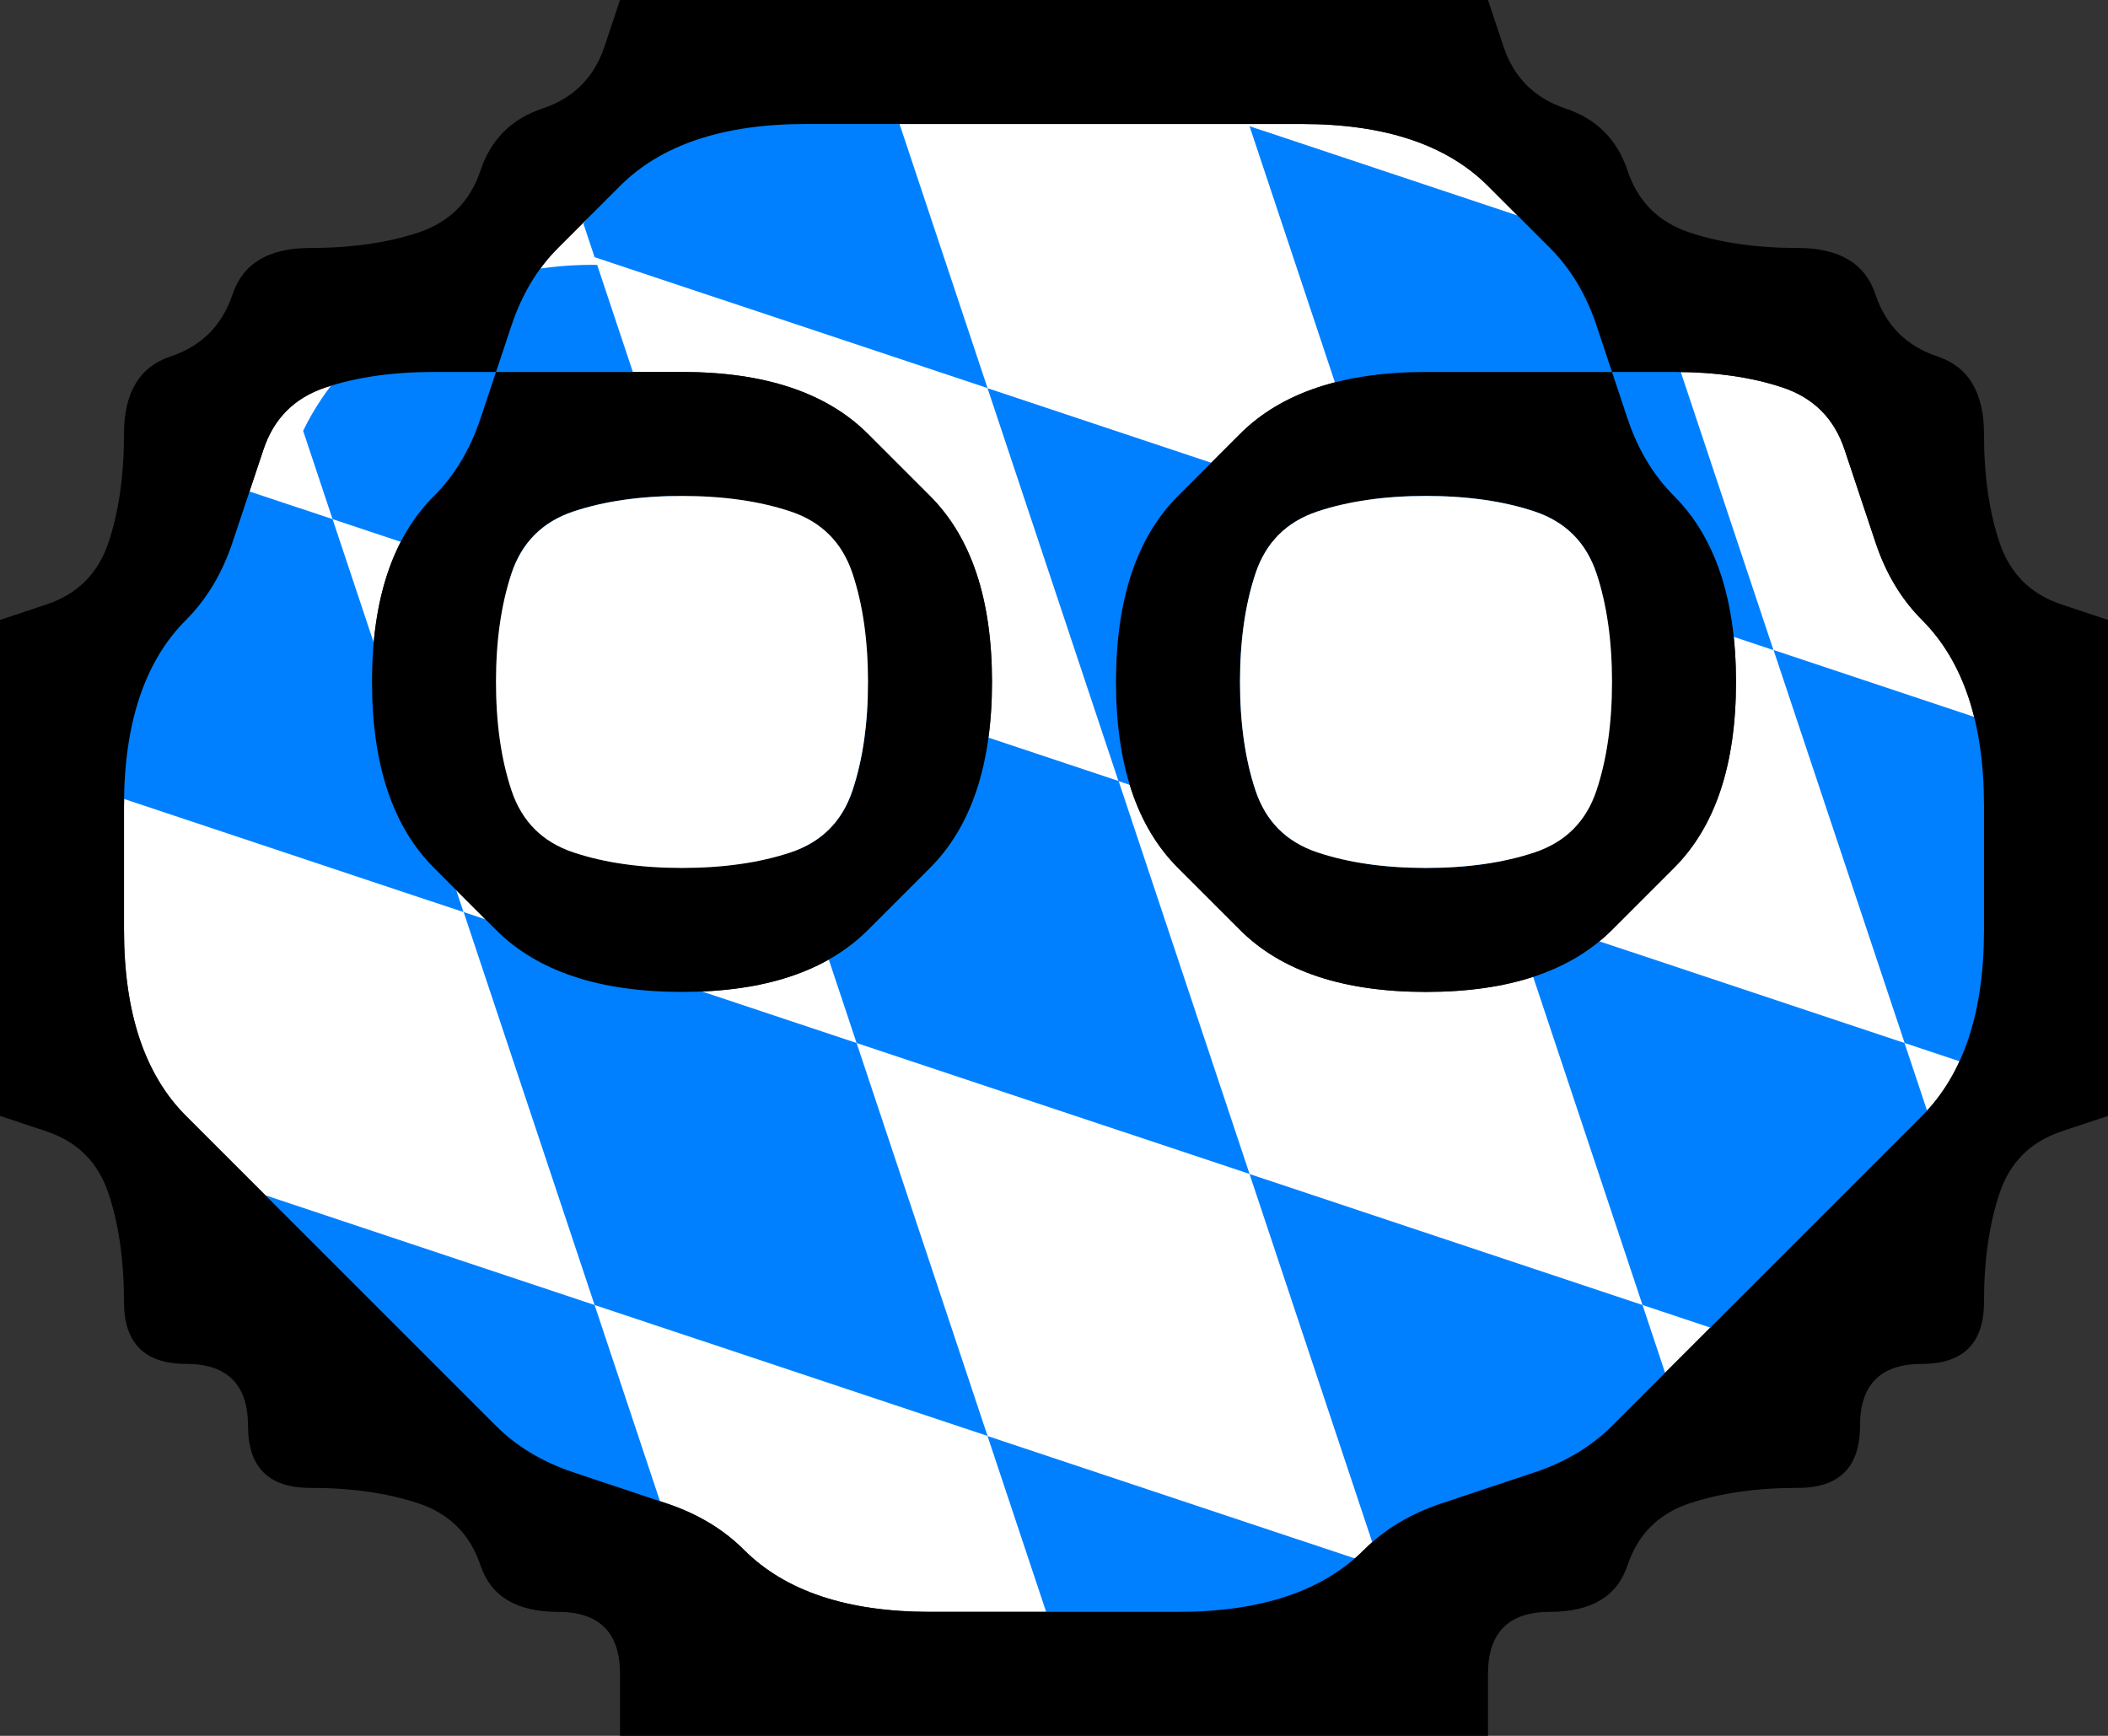 <?xml version="1.0" encoding="UTF-8" standalone="no"?>
<svg
   xmlns:dc="http://purl.org/dc/elements/1.1/"
   xmlns:cc="http://creativecommons.org/ns#"
   xmlns:rdf="http://www.w3.org/1999/02/22-rdf-syntax-ns#"
   xmlns:svg="http://www.w3.org/2000/svg"
   xmlns="http://www.w3.org/2000/svg"
   xmlns:sodipodi="http://sodipodi.sourceforge.net/DTD/sodipodi-0.dtd"
   xmlns:inkscape="http://www.inkscape.org/namespaces/inkscape"
   width="17"
   height="14"
   version="1.1"
   viewBox="0 0 17 14"
   id="svg26"
   sodipodi:docname="bavaria.svg"
   inkscape:version="0.92.3 (2405546, 2018-03-11)">
  <rect x="0" y="0" width="17" height="14" fill="#333333" stroke="none"/>
  <defs
     id="defs30">
    <clipPath
       clipPathUnits="userSpaceOnUse"
       id="clipPath7767">
      <ellipse
         style="fill:none;stroke:#000000;stroke-opacity:1"
         id="ellipse7769"
         cx="42.756"
         cy="6.572"
         rx="2.432"
         ry="3.53" />
    </clipPath>
    <clipPath
       clipPathUnits="userSpaceOnUse"
       id="clipPath7773">
      <ellipse
         style="fill:none;stroke:#000000;stroke-opacity:1"
         id="ellipse7775"
         cx="41.481"
         cy="8.381"
         rx="2.758"
         ry="2.788" />
    </clipPath>
    <clipPath
       clipPathUnits="userSpaceOnUse"
       id="clipPath7779">
      <ellipse
         style="fill:none;stroke:#000000;stroke-opacity:1"
         id="ellipse7781"
         cx="38.973"
         cy="10.422"
         rx="3.546"
         ry="2.23" />
    </clipPath>
    <clipPath
       clipPathUnits="userSpaceOnUse"
       id="clipPath7785">
      <ellipse
         style="fill:none;stroke:#000000;stroke-opacity:1"
         id="ellipse7787"
         cx="37.506"
         cy="11.228"
         rx="3.055"
         ry="1.898" />
    </clipPath>
    <clipPath
       clipPathUnits="userSpaceOnUse"
       id="clipPath7795">
      <ellipse
         style="fill:none;stroke:#000000;stroke-opacity:1"
         id="ellipse7797"
         cx="33.294"
         cy="4.08"
         rx="2.521"
         ry="2.165" />
    </clipPath>
    <clipPath
       clipPathUnits="userSpaceOnUse"
       id="clipPath7801">
      <ellipse
         style="fill:none;stroke:#000000;stroke-opacity:1"
         id="ellipse7803"
         cx="35.4"
         cy="2.775"
         rx="2.551"
         ry="2.284" />
    </clipPath>
    <clipPath
       clipPathUnits="userSpaceOnUse"
       id="clipPath7813">
      <ellipse
         style="fill:none;stroke:#000000;stroke-opacity:1"
         id="ellipse7815"
         cx="32.138"
         cy="5.652"
         rx="3.025"
         ry="3.263" />
    </clipPath>
    <clipPath
       clipPathUnits="userSpaceOnUse"
       id="clipPath7831">
      <path
         style="fill:none;fill-rule:evenodd;stroke:#000000;stroke-width:1px;stroke-linecap:butt;stroke-linejoin:miter;stroke-opacity:1"
         d="m 30.145,9.248 1.874,2.455 1.898,1.127 2.566,-1.469 -3.93,-3.514 z"
         id="path7833"
         inkscape:connector-curvature="0" />
    </clipPath>
  </defs>
  <sodipodi:namedview
     pagecolor="#ffffff"
     bordercolor="#666666"
     borderopacity="1"
     objecttolerance="10"
     gridtolerance="10"
     guidetolerance="10"
     inkscape:pageopacity="0"
     inkscape:pageshadow="2"
     inkscape:window-width="1920"
     inkscape:window-height="1014"
     id="namedview28"
     showgrid="false"
     inkscape:zoom="16.857143"
     inkscape:cx="-3.9012072"
     inkscape:cy="5.0116996"
     inkscape:window-x="1680"
     inkscape:window-y="0"
     inkscape:window-maximized="1"
     inkscape:current-layer="svg26" />
  <path
     inkscape:label="path8"
     style="display:inline;fill:#ffffff"
     inkscape:connector-curvature="0"
     id="path7709"
     d="M 5,1.5 Q 5.25,1.25 5.625,1.125 6,1 6.5,1 7,1 7.5,1 8,1 8.5,1 9,1 9.5,1 10,1 10.5,1 11,1 11.375,1.125 11.75,1.25 12,1.5 12.25,1.75 12.5,2 12.75,2.25 12.875,2.625 L 13,3 h 0.5 q 0.5,0 0.875,0.125 0.375,0.125 0.5,0.5 Q 15,4 15.125,4.375 15.25,4.75 15.5,5 15.75,5.25 15.875,5.625 16,6 16,6.5 16,7 16,7.5 16,8 15.875,8.375 15.75,8.75 15.5,9 15.25,9.25 15,9.5 14.75,9.75 14.5,10 14.25,10.25 14,10.5 13.75,10.75 13.5,11 13.25,11.25 13,11.5 12.75,11.75 12.375,11.875 12,12 11.625,12.125 11.25,12.25 11,12.5 10.75,12.75 10.375,12.875 10,13 9.5,13 9,13 8.5,13 8,13 7.5,13 7,13 6.625,12.875 6.25,12.75 6,12.5 5.75,12.25 5.375,12.125 5,12 4.625,11.875 4.25,11.75 4,11.5 3.75,11.25 3.5,11 3.25,10.75 3,10.5 2.75,10.25 2.5,10 2.25,9.75 2,9.5 1.75,9.25 1.5,9 1.25,8.75 1.125,8.375 1,8 1,7.5 1,7 1,6.5 1,6 1.125,5.625 1.25,5.25 1.5,5 1.75,4.75 1.875,4.375 2,4 2.125,3.625 2.25,3.25 2.625,3.125 3,3 3.5,3 H 4 L 4.125,2.625 Q 4.25,2.25 4.5,2 4.75,1.75 5,1.5 M 4.5,3 H 4 L 3.875,3.375 Q 3.75,3.75 3.5,4 3.25,4.25 3.125,4.625 3,5 3,5.5 3,6 3.125,6.375 3.25,6.75 3.5,7 3.75,7.25 4,7.5 4.25,7.75 4.625,7.875 5,8 5.5,8 6,8 6.375,7.875 6.75,7.75 7,7.5 7.25,7.25 7.5,7 7.75,6.75 7.875,6.375 8,6 8,5.5 8,5 7.875,4.625 7.75,4.25 7.5,4 7.25,3.75 7,3.5 6.75,3.25 6.375,3.125 6,3 5.5,3 5,3 4.5,3 M 13.125,3.375 13,3 H 12.5 Q 12,3 11.5,3 11,3 10.625,3.125 10.25,3.25 10,3.5 9.75,3.75 9.5,4 9.25,4.25 9.125,4.625 9,5 9,5.5 9,6 9.125,6.375 9.25,6.75 9.5,7 9.75,7.25 10,7.5 10.25,7.75 10.625,7.875 11,8 11.5,8 12,8 12.375,7.875 12.75,7.75 13,7.5 13.25,7.25 13.5,7 13.75,6.75 13.875,6.375 14,6 14,5.5 14,5 13.875,4.625 13.75,4.25 13.5,4 13.25,3.75 13.125,3.375" />
  <g
     transform="translate(-28.519,0.221)"
     id="g3276"
     inkscape:groupmode="layer"
     style="display:inline"
     inkscape:label="g3276">
    <path
       id="path2-3"
       d="M 23.807,-3.429 H 51.977 V 17.699 H 23.807 Z"
       style="display:none;fill:#ffffff;fill-rule:evenodd;stroke-width:0.02"
       inkscape:connector-curvature="0" />
    <path
       id="path12-5"
       d="m 28.032,2.91 1.056,3.169 3.169,1.056 -1.056,-3.169 -3.169,-1.056 z"
       style="fill:#0080ff;fill-rule:evenodd;stroke-width:0.02"
       inkscape:connector-curvature="0"
       clip-path="url(#clipPath7813)" />
    <path
       id="path16-2"
       d="m 30.145,9.248 1.056,3.169 3.169,1.056 -1.056,-3.169 -3.169,-1.056 z"
       style="fill:#0080ff;fill-rule:evenodd;stroke-width:0.02"
       inkscape:connector-curvature="0"
       clip-path="url(#clipPath7831)" />
    <path
       id="path22-1"
       d="m 32.258,7.135 1.056,3.169 3.169,1.056 -1.056,-3.169 -3.169,-1.056 z"
       style="fill:#0080ff;fill-rule:evenodd;stroke-width:0.02"
       inkscape:connector-curvature="0" />
    <path
       id="path30"
       d="m 38.596,9.248 1.056,3.169 3.169,1.056 -1.056,-3.169 -3.169,-1.056 z"
       style="fill:#0080ff;fill-rule:evenodd;stroke-width:0.02"
       inkscape:connector-curvature="0"
       clip-path="url(#clipPath7779)" />
    <path
       id="path36"
       d="m 36.483,11.361 1.056,3.169 3.169,1.056 -1.056,-3.169 -3.169,-1.056 z"
       style="fill:#0080ff;fill-rule:evenodd;stroke-width:0.02"
       inkscape:connector-curvature="0"
       clip-path="url(#clipPath7785)" />
    <path
       id="path40"
       d="m 34.371,5.022 1.056,3.169 3.169,1.056 -1.056,-3.169 -3.169,-1.056 z"
       style="fill:#0080ff;fill-rule:evenodd;stroke-width:0.02"
       inkscape:connector-curvature="0" />
    <path
       id="path42"
       d="m 30.145,0.797 1.056,3.169 3.169,1.056 -1.056,-3.169 -3.169,-1.056 z"
       style="fill:#0080ff;fill-rule:evenodd;stroke-width:0.02"
       inkscape:connector-curvature="0"
       clip-path="url(#clipPath7795)" />
    <path
       id="path50"
       d="m 32.258,-1.316 1.056,3.169 3.169,1.056 -1.056,-3.169 -3.169,-1.056 z"
       style="fill:#0080ff;fill-rule:evenodd;stroke-width:0.02"
       inkscape:connector-curvature="0"
       clip-path="url(#clipPath7801)" />
    <path
       id="path54"
       d="m 36.483,2.91 1.056,3.169 3.169,1.056 -1.056,-3.169 -3.169,-1.056 z"
       style="fill:#0080ff;fill-rule:evenodd;stroke-width:0.02"
       inkscape:connector-curvature="0" />
    <path
       id="path56"
       d="m 38.596,0.797 1.056,3.169 3.169,1.056 -1.056,-3.169 -3.169,-1.056 z"
       style="fill:#0080ff;fill-rule:evenodd;stroke-width:0.02"
       inkscape:connector-curvature="0" />
    <path
       id="path62"
       d="m 40.709,7.135 1.056,3.169 3.169,1.056 -1.056,-3.169 -3.169,-1.056 z"
       style="fill:#0080ff;fill-rule:evenodd;stroke-width:0.02"
       inkscape:connector-curvature="0"
       clip-path="url(#clipPath7773)" />
    <path
       id="path64"
       d="m 42.822,5.022 1.057,3.169 3.169,1.056 -1.056,-3.169 -3.169,-1.056 z"
       style="fill:#0080ff;fill-rule:evenodd;stroke-width:0.02"
       inkscape:connector-curvature="0"
       clip-path="url(#clipPath7767)" />
  </g>
  <g
     id="g24"
     style="display:inline">
    <path
       d="M 0,0.5 V 0 H 5 L 4.875,0.375 Q 4.75,0.75 4.375,0.875 4,1 3.875,1.375 3.75,1.75 3.375,1.875 3,2 2.5,2 2,2 1.875,2.375 1.75,2.75 1.375,2.875 1,3 1,3.5 1,4 0.875,4.375 0.75,4.75 0.375,4.875 L 0,5 V 0.5"
       id="path2"
       inkscape:label="path2"
       inkscape:connector-curvature="0"
       style="fill-opacity:0" />
    <path
       d="M 4.875,0.375 5,0 h 7 l 0.125,0.375 q 0.125,0.375 0.5,0.5 0.375,0.125 0.5,0.5 0.125,0.375 0.5,0.5 Q 14,2 14.5,2 15,2 15.125,2.375 15.25,2.75 15.625,2.875 16,3 16,3.5 q 0,0.5 0.125,0.875 0.125,0.375 0.5,0.5 L 17,5 V 9 L 16.625,9.125 Q 16.25,9.25 16.125,9.625 16,10 16,10.5 16,11 15.5,11 15,11 15,11.5 15,12 14.5,12 14,12 13.625,12.125 13.25,12.25 13.125,12.625 13,13 12.5,13 12,13 12,13.5 V 14 H 5 V 13.5 Q 5,13 4.5,13 4,13 3.875,12.625 3.75,12.25 3.375,12.125 3,12 2.5,12 2,12 2,11.5 2,11 1.5,11 1,11 1,10.5 1,10 0.875,9.625 0.75,9.25 0.375,9.125 L 0,9 V 5 L 0.375,4.875 Q 0.75,4.75 0.875,4.375 1,4 1,3.5 1,3 1.375,2.875 1.75,2.75 1.875,2.375 2,2 2.5,2 3,2 3.375,1.875 3.75,1.75 3.875,1.375 4,1 4.375,0.875 4.75,0.75 4.875,0.375 M 9.5,13 Q 10,13 10.375,12.875 10.75,12.75 11,12.5 11.25,12.25 11.625,12.125 12,12 12.375,11.875 12.75,11.75 13,11.5 13.25,11.25 13.5,11 13.75,10.75 14,10.5 14.25,10.25 14.5,10 14.75,9.75 15,9.5 15.25,9.25 15.5,9 15.75,8.75 15.875,8.375 16,8 16,7.5 16,7 16,6.5 16,6 15.875,5.625 15.75,5.25 15.5,5 15.25,4.75 15.125,4.375 15,4 14.875,3.625 14.75,3.25 14.375,3.125 14,3 13.5,3 H 13 L 12.875,2.625 Q 12.75,2.25 12.5,2 12.25,1.75 12,1.5 11.75,1.25 11.375,1.125 11,1 10.5,1 10,1 9.5,1 9,1 8.5,1 8,1 7.5,1 7,1 6.5,1 6,1 5.625,1.125 5.25,1.25 5,1.5 4.75,1.75 4.5,2 4.25,2.25 4.125,2.625 L 4,3 H 3.5 Q 3,3 2.625,3.125 2.25,3.25 2.125,3.625 2,4 1.875,4.375 1.75,4.75 1.5,5 1.25,5.25 1.125,5.625 1,6 1,6.5 1,7 1,7.5 1,8 1.125,8.375 1.25,8.75 1.5,9 1.75,9.25 2,9.5 2.25,9.75 2.5,10 2.75,10.25 3,10.5 3.25,10.75 3.5,11 3.75,11.25 4,11.5 4.25,11.75 4.625,11.875 5,12 5.375,12.125 5.75,12.25 6,12.5 6.25,12.75 6.625,12.875 7,13 7.5,13 q 0.5,0 1,0 0.5,0 1,0"
       id="path4"
       inkscape:connector-curvature="0" />
    <path
       d="M 12.125,0.375 12,0 h 5 V 5 L 16.625,4.875 Q 16.25,4.75 16.125,4.375 16,4 16,3.5 16,3 15.625,2.875 15.25,2.75 15.125,2.375 15,2 14.5,2 14,2 13.625,1.875 13.25,1.75 13.125,1.375 13,1 12.625,0.875 12.25,0.75 12.125,0.375"
       id="path6"
       inkscape:connector-curvature="0"
       style="fill-opacity:0" />
    <g
       id="g18"
       style="display:inline">
      <path
         d="M 5,1.5 Q 5.25,1.25 5.625,1.125 6,1 6.5,1 7,1 7.5,1 8,1 8.5,1 9,1 9.5,1 10,1 10.5,1 11,1 11.375,1.125 11.75,1.25 12,1.5 12.25,1.75 12.5,2 12.75,2.25 12.875,2.625 L 13,3 h 0.5 q 0.5,0 0.875,0.125 0.375,0.125 0.5,0.5 Q 15,4 15.125,4.375 15.25,4.75 15.5,5 15.75,5.25 15.875,5.625 16,6 16,6.5 16,7 16,7.5 16,8 15.875,8.375 15.75,8.75 15.5,9 15.25,9.25 15,9.5 14.75,9.75 14.5,10 14.25,10.25 14,10.5 13.75,10.75 13.5,11 13.25,11.25 13,11.5 12.75,11.75 12.375,11.875 12,12 11.625,12.125 11.25,12.25 11,12.5 10.75,12.75 10.375,12.875 10,13 9.5,13 9,13 8.5,13 8,13 7.5,13 7,13 6.625,12.875 6.25,12.75 6,12.5 5.75,12.25 5.375,12.125 5,12 4.625,11.875 4.25,11.75 4,11.5 3.75,11.25 3.5,11 3.25,10.75 3,10.5 2.75,10.25 2.5,10 2.25,9.75 2,9.5 1.75,9.25 1.5,9 1.25,8.75 1.125,8.375 1,8 1,7.5 1,7 1,6.5 1,6 1.125,5.625 1.25,5.25 1.5,5 1.75,4.75 1.875,4.375 2,4 2.125,3.625 2.25,3.25 2.625,3.125 3,3 3.5,3 H 4 L 4.125,2.625 Q 4.25,2.25 4.5,2 4.75,1.75 5,1.5 M 4.5,3 H 4 L 3.875,3.375 Q 3.75,3.75 3.5,4 3.25,4.25 3.125,4.625 3,5 3,5.5 3,6 3.125,6.375 3.25,6.75 3.5,7 3.75,7.25 4,7.5 4.25,7.75 4.625,7.875 5,8 5.5,8 6,8 6.375,7.875 6.75,7.75 7,7.5 7.25,7.25 7.5,7 7.75,6.75 7.875,6.375 8,6 8,5.5 8,5 7.875,4.625 7.75,4.25 7.5,4 7.25,3.75 7,3.5 6.75,3.25 6.375,3.125 6,3 5.5,3 5,3 4.5,3 M 13.125,3.375 13,3 H 12.5 Q 12,3 11.5,3 11,3 10.625,3.125 10.25,3.25 10,3.5 9.75,3.75 9.5,4 9.25,4.25 9.125,4.625 9,5 9,5.5 9,6 9.125,6.375 9.25,6.75 9.5,7 9.75,7.25 10,7.5 10.25,7.75 10.625,7.875 11,8 11.5,8 12,8 12.375,7.875 12.75,7.75 13,7.5 13.25,7.25 13.5,7 13.75,6.75 13.875,6.375 14,6 14,5.5 14,5 13.875,4.625 13.75,4.25 13.5,4 13.25,3.75 13.125,3.375"
         id="path8"
         inkscape:connector-curvature="0"
         style="display:none;fill:#ffffff"
         inkscape:label="path8" />
      <path
         d="M 3.875,3.375 4,3 H 4.5 Q 5,3 5.5,3 6,3 6.375,3.125 6.75,3.25 7,3.5 7.25,3.75 7.5,4 7.75,4.25 7.875,4.625 8,5 8,5.5 8,6 7.875,6.375 7.75,6.75 7.5,7 7.25,7.25 7,7.5 6.75,7.75 6.375,7.875 6,8 5.5,8 5,8 4.625,7.875 4.25,7.75 4,7.5 3.75,7.25 3.5,7 3.25,6.75 3.125,6.375 3,6 3,5.5 3,5 3.125,4.625 3.25,4.25 3.5,4 3.75,3.75 3.875,3.375 M 5.5,7 Q 6,7 6.375,6.875 6.75,6.75 6.875,6.375 7,6 7,5.5 7,5 6.875,4.625 6.75,4.25 6.375,4.125 6,4 5.5,4 5,4 4.625,4.125 4.25,4.25 4.125,4.625 4,5 4,5.5 4,6 4.125,6.375 4.25,6.75 4.625,6.875 5,7 5.5,7"
         id="path10"
         inkscape:connector-curvature="0"
         style="display:inline" />
      <path
         d="M 10,3.5 Q 10.25,3.25 10.625,3.125 11,3 11.5,3 12,3 12.5,3 H 13 l 0.125,0.375 Q 13.25,3.75 13.5,4 13.75,4.25 13.875,4.625 14,5 14,5.5 14,6 13.875,6.375 13.75,6.75 13.5,7 13.25,7.25 13,7.5 12.75,7.75 12.375,7.875 12,8 11.5,8 11,8 10.625,7.875 10.25,7.75 10,7.5 9.75,7.25 9.5,7 9.25,6.75 9.125,6.375 9,6 9,5.5 9,5 9.125,4.625 9.25,4.25 9.5,4 9.75,3.75 10,3.5 M 11.5,7 Q 12,7 12.375,6.875 12.75,6.75 12.875,6.375 13,6 13,5.5 13,5 12.875,4.625 12.75,4.25 12.375,4.125 12,4 11.5,4 11,4 10.625,4.125 10.25,4.25 10.125,4.625 10,5 10,5.5 10,6 10.125,6.375 10.25,6.75 10.625,6.875 11,7 11.5,7"
         id="path12"
         inkscape:connector-curvature="0" />
      <path
         d="M 4.125,4.625 Q 4.25,4.25 4.625,4.125 5,4 5.5,4 6,4 6.375,4.125 6.75,4.25 6.875,4.625 7,5 7,5.5 7,6 6.875,6.375 6.75,6.75 6.375,6.875 6,7 5.5,7 5,7 4.625,6.875 4.25,6.75 4.125,6.375 4,6 4,5.5 4,5 4.125,4.625"
         id="path14"
         inkscape:connector-curvature="0"
         style="fill:#ffffff" />
      <path
         d="M 10.125,4.625 Q 10.25,4.25 10.625,4.125 11,4 11.5,4 12,4 12.375,4.125 12.75,4.25 12.875,4.625 13,5 13,5.5 13,6 12.875,6.375 12.75,6.75 12.375,6.875 12,7 11.5,7 11,7 10.625,6.875 10.25,6.75 10.125,6.375 10,6 10,5.5 10,5 10.125,4.625"
         id="path16"
         inkscape:connector-curvature="0"
         style="fill:#ffffff" />
    </g>
    <path
       d="M 0,9.5 V 9 L 0.375,9.125 Q 0.75,9.25 0.875,9.625 1,10 1,10.5 1,11 1.5,11 2,11 2,11.5 2,12 2.5,12 3,12 3.375,12.125 3.75,12.25 3.875,12.625 4,13 4.5,13 5,13 5,13.5 V 14 H 0 V 9.5"
       id="path20"
       inkscape:connector-curvature="0"
       style="fill-opacity:0" />
    <path
       d="m 16.125,9.625 q 0.125,-0.375 0.5,-0.5 L 17,9 v 5 h -5 v -0.5 q 0,-0.5 0.5,-0.5 0.5,0 0.625,-0.375 0.125,-0.375 0.5,-0.5 Q 14,12 14.5,12 15,12 15,11.5 15,11 15.5,11 16,11 16,10.5 16,10 16.125,9.625"
       id="path22"
       inkscape:connector-curvature="0"
       style="fill-opacity:0" />
  </g>
</svg>
